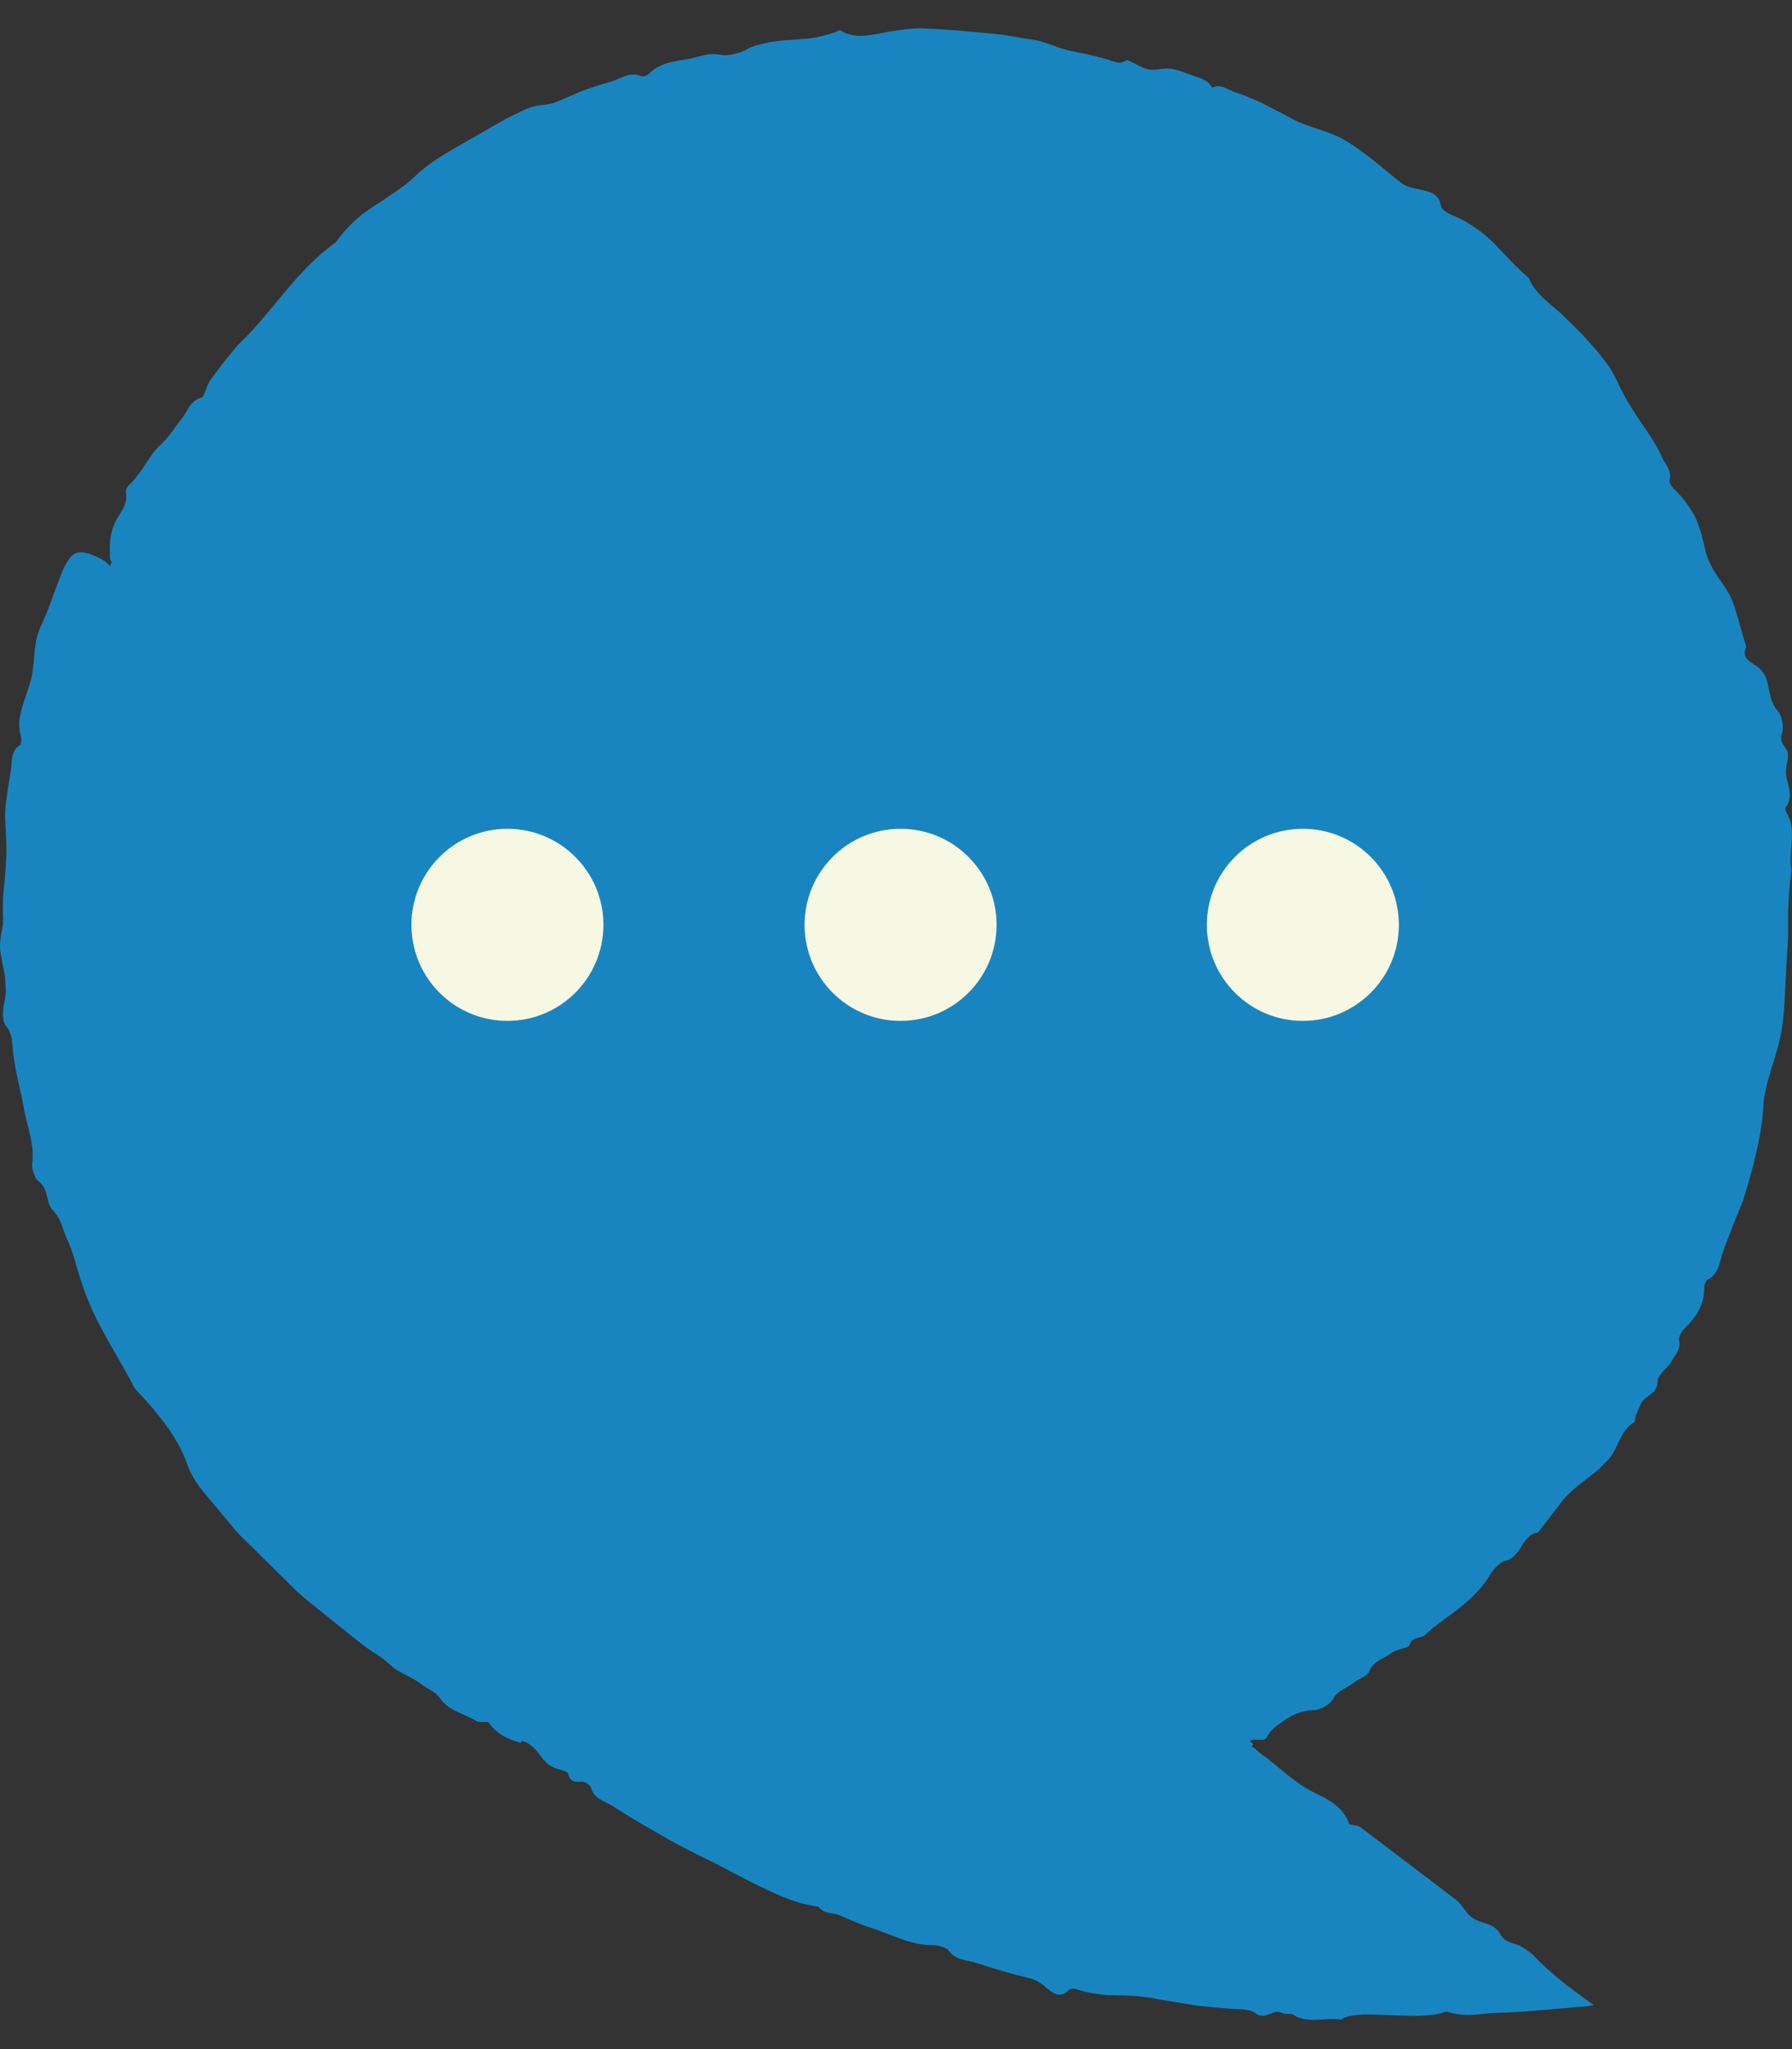 <svg width="49" height="56" viewBox="0 0 49 56" fill="none" xmlns="http://www.w3.org/2000/svg">
<rect x="0" y="0" width="49" height="56" fill="#333333" stroke="none"/>
<path d="M3.049 15.375C-2.272 27.295 3.022 41.298 14.866 46.65C14.866 46.65 26.064 55.591 40.687 53.97C40.687 53.97 36.368 50.911 32.236 47.385C38.122 45.319 43.189 40.933 45.945 34.757C51.266 22.838 45.972 8.834 34.128 3.482C22.284 -1.87 8.365 3.456 3.049 15.375Z" fill="#1985C0"/>
<path d="M2.105 19.427C1.918 20.01 1.851 20.562 1.757 21.079C1.713 21.337 1.673 21.591 1.633 21.84C1.593 22.09 1.553 22.335 1.553 22.584C1.548 22.74 1.65 22.922 1.633 23.114C1.602 23.497 1.597 23.893 1.579 24.28C1.561 24.472 1.561 24.668 1.566 24.859C1.566 25.051 1.548 25.238 1.521 25.425C1.459 25.834 1.432 26.244 1.432 26.649C1.441 27.054 1.53 27.451 1.619 27.829C1.708 28.19 1.771 28.55 1.82 28.911C1.886 29.267 1.98 29.624 2.069 29.975C2.131 30.211 2.207 30.443 2.136 30.732C2.082 30.946 2.149 31.302 2.407 31.507C2.456 31.547 2.456 31.663 2.465 31.743C2.474 31.832 2.439 31.948 2.479 32.006C2.951 32.607 2.968 33.386 3.347 34.023C3.432 34.183 3.44 34.397 3.663 34.468C3.721 34.486 3.797 34.646 3.779 34.709C3.734 34.882 3.774 35.02 3.841 35.18C4.184 35.844 4.562 36.494 4.914 37.153C5.293 37.349 5.453 37.732 5.667 38.057C5.831 38.297 5.929 38.587 6.063 38.854C6.183 39.134 6.517 39.281 6.539 39.624C6.544 39.678 6.664 39.731 6.722 39.789C6.976 40.065 7.279 40.314 7.448 40.635C7.532 40.8 7.626 40.96 7.759 41.085C9.349 42.794 11.241 44.197 13.254 45.364C13.432 45.457 13.597 45.568 13.846 45.551C14.042 45.537 14.367 45.697 14.465 45.862C14.545 45.996 14.648 46.076 14.755 46.138C14.812 46.169 14.861 46.192 14.928 46.223C15.031 46.272 15.088 46.294 15.155 46.356C15.529 46.664 15.912 46.895 16.286 47.176C16.509 47.336 16.829 47.407 16.905 47.732C16.914 47.764 16.985 47.812 17.025 47.808C17.404 47.781 17.56 48.093 17.809 48.28C17.987 48.418 18.183 48.525 18.45 48.552C18.708 48.578 19.06 48.756 19.194 48.961C19.376 49.242 19.643 49.313 19.884 49.442C21.309 50.217 22.8 50.858 24.31 51.441C25.04 51.682 25.806 51.771 26.518 52.069C26.688 52.14 26.906 52.114 27.017 52.314C27.039 52.354 27.186 52.376 27.253 52.359C27.493 52.283 27.68 52.394 27.907 52.465C28.415 52.648 28.945 52.764 29.466 52.902C29.991 53.026 30.512 53.156 31.047 53.16C31.461 53.173 31.861 53.222 32.262 53.285L32.859 53.378C33.059 53.405 33.26 53.414 33.464 53.423C33.731 53.436 33.994 53.565 34.266 53.614C34.529 53.659 34.8 53.672 35.067 53.69C35.228 53.699 35.383 53.766 35.548 53.632C35.637 53.565 35.864 53.547 35.953 53.605C36.247 53.797 36.621 53.73 36.897 53.734C37.556 53.775 38.189 53.703 38.856 53.668C39.035 53.659 38.95 53.565 39.618 53.726C39.711 53.748 39.645 53.685 39.654 53.663C39.618 53.641 39.529 53.605 39.471 53.579C39.4 53.547 39.351 53.521 39.368 53.516C39.533 53.485 39.373 53.338 39.164 53.187C38.95 53.035 38.687 52.884 38.5 52.737L36.977 51.579C36.376 51.121 35.78 50.658 35.201 50.177C34.876 49.905 34.484 49.807 34.172 49.54L33.709 49.162C33.522 49.01 33.313 48.837 33.121 48.672C32.863 48.445 32.427 48.195 32.458 47.959C32.467 47.897 32.289 47.75 32.129 47.679C31.83 47.55 31.603 47.398 31.452 47.265C31.648 47.185 31.875 47.113 32.048 47.029C32.262 46.926 32.538 46.837 32.783 46.744C33.028 46.646 33.228 46.535 33.389 46.352C33.482 46.254 33.816 46.232 34.012 46.156C34.203 46.089 34.315 46.036 34.44 45.974C34.564 45.916 34.689 45.853 34.809 45.787C34.925 45.724 35.009 45.599 35.125 45.537C35.998 45.007 36.844 44.446 37.654 43.836C38.077 43.542 38.474 43.209 38.883 42.897C39.275 42.558 39.68 42.242 40.05 41.882C40.816 41.187 41.488 40.403 42.174 39.629C42.423 39.33 42.548 38.903 42.984 38.778C43.064 38.391 43.313 38.19 43.643 38.035C43.692 38.012 43.692 37.874 43.719 37.794C43.803 37.531 43.697 37.18 44.102 37.086C44.115 37.086 44.124 37.046 44.142 37.028C44.306 36.846 44.133 36.552 44.431 36.369C44.618 36.258 44.725 35.96 44.859 35.742C44.992 35.51 45.112 35.27 45.206 35.025C45.299 34.771 45.562 34.557 45.437 34.228C45.42 34.174 45.633 34.05 45.669 33.934C45.834 33.35 46.266 32.834 46.208 32.188C46.185 32.037 46.248 31.832 46.337 31.707C46.657 31.258 46.693 30.755 46.769 30.22C46.827 29.508 46.893 28.769 47.294 28.123C47.374 27.985 47.441 27.927 47.356 27.767C47.299 27.66 47.325 27.491 47.334 27.353C47.477 25.812 47.486 24.263 47.321 22.727C47.267 22.312 47.432 21.889 47.299 21.471C47.245 21.297 47.33 21.07 47.116 20.959C47.085 20.941 47.058 20.874 47.063 20.839C47.152 20.291 46.751 19.846 46.724 19.329C46.72 19.218 46.733 19.102 46.733 18.991C46.733 18.875 46.733 18.737 46.675 18.657C46.43 18.314 46.292 17.94 46.172 17.553C46.056 17.165 45.972 16.769 45.767 16.417C45.638 16.177 45.624 15.856 45.331 15.718C45.286 15.696 45.242 15.589 45.246 15.527C45.273 15.259 45.188 15.028 45.081 14.805C44.952 14.592 44.805 14.391 44.716 14.164C44.627 13.928 44.369 13.755 44.449 13.452C44.458 13.412 44.391 13.336 44.347 13.287C44.271 13.207 44.16 13.149 44.111 13.055C43.995 12.788 43.892 12.481 43.697 12.307C43.447 12.098 43.309 11.835 43.135 11.586C43.038 11.448 43.02 11.248 42.935 11.087C42.864 10.931 42.73 10.816 42.623 10.687C42.468 10.5 42.276 10.33 42.165 10.126C42.049 9.907 41.755 9.912 41.702 9.609C41.653 9.382 41.368 9.324 41.181 9.195C41.092 9.124 41.025 9.026 40.963 8.928C40.914 8.857 40.905 8.745 40.847 8.696C40.709 8.581 40.611 8.425 40.406 8.358C40.264 8.313 40.179 8.06 40.05 7.908C39.921 7.761 39.778 7.628 39.622 7.512C39.471 7.392 39.337 7.227 39.164 7.156C38.416 6.853 37.913 6.225 37.218 5.851C37.044 5.749 36.813 5.686 36.768 5.433C36.759 5.388 36.666 5.321 36.603 5.308C35.86 5.103 35.259 4.618 34.56 4.328C34.31 4.23 34.061 4.141 33.807 4.052C33.549 3.981 33.291 3.905 33.046 3.794C32.565 3.585 32.075 3.322 31.568 3.242C31.14 3.202 30.726 3.162 30.348 3.001C29.969 2.855 29.524 3.099 29.212 2.716C28.811 2.65 28.411 2.592 28.014 2.507C27.676 2.445 27.329 2.44 27.017 2.236C26.906 2.16 26.665 2.147 26.527 2.2C26.082 2.369 25.681 2.285 25.254 2.151C25.151 2.124 25.022 2.2 24.902 2.209C24.546 2.231 24.185 2.258 23.829 2.24C22.756 2.138 21.745 2.552 20.708 2.672C20.516 2.699 20.338 2.908 20.164 2.903C19.635 2.899 19.118 3.015 18.606 3.144C18.103 3.304 17.622 3.509 17.105 3.598C15.583 3.888 14.247 4.698 12.911 5.428C12.738 5.522 12.466 5.482 12.408 5.571C12.243 5.86 11.9 5.949 11.762 6.181C11.513 6.595 11.081 6.728 10.756 7.018C10.542 7.249 10.2 7.365 10.119 7.726C10.11 7.779 10.021 7.841 9.964 7.859C9.719 7.93 9.558 8.095 9.411 8.273C9.336 8.362 9.264 8.451 9.189 8.536C9.118 8.625 9.042 8.71 8.944 8.772C8.73 9.173 8.445 9.498 8.138 9.809C7.987 9.97 7.813 10.108 7.679 10.277C7.541 10.446 7.403 10.615 7.279 10.798C7.207 10.905 7.172 11.034 7.118 11.154C7.092 11.212 7.069 11.292 7.025 11.323C6.295 11.76 6.045 12.588 5.551 13.216C5.391 13.425 5.177 13.603 5.021 13.821C4.874 14.048 4.812 14.324 4.549 14.471C4.469 14.516 4.42 14.667 4.384 14.779C4.202 15.38 3.672 15.642 3.151 15.424C2.964 15.344 3.013 15.219 3.004 15.064C2.995 14.761 3.031 14.476 3.196 14.186C3.325 13.959 3.507 13.741 3.44 13.443C3.427 13.394 3.489 13.291 3.538 13.247C3.627 13.171 3.699 13.078 3.765 12.984C3.841 12.895 3.904 12.797 3.97 12.699C4.099 12.503 4.22 12.307 4.38 12.165C4.629 11.942 4.772 11.68 4.968 11.444C5.128 11.243 5.19 10.958 5.502 10.869C5.604 10.838 5.636 10.549 5.742 10.402C5.992 10.059 6.25 9.716 6.531 9.404C7.457 8.523 8.111 7.374 9.18 6.626C9.313 6.43 9.474 6.252 9.643 6.087C9.728 6.007 9.817 5.927 9.906 5.851L10.2 5.651C10.596 5.388 10.996 5.143 11.339 4.827C11.745 4.426 12.243 4.164 12.729 3.879C13.218 3.611 13.69 3.3 14.202 3.068C14.407 2.961 14.581 2.895 14.795 2.872C14.933 2.859 15.08 2.841 15.204 2.792L15.934 2.476C16.184 2.391 16.438 2.307 16.691 2.236C16.963 2.16 17.23 1.937 17.537 2.084C17.582 2.106 17.698 2.062 17.747 2.017C18.116 1.626 18.66 1.683 19.122 1.541C19.301 1.488 19.479 1.461 19.692 1.496C19.924 1.541 20.249 1.452 20.458 1.327C20.619 1.243 20.77 1.22 20.93 1.18C21.264 1.1 21.616 1.096 21.959 1.065C22.306 1.042 22.64 0.962 22.97 0.824C23.339 1.065 23.762 0.971 24.118 0.9C24.461 0.837 24.804 0.78 25.147 0.775C25.49 0.784 25.837 0.806 26.18 0.833L27.209 0.927C27.551 0.958 27.885 1.042 28.228 1.082C28.558 1.127 28.869 1.292 29.194 1.372C29.363 1.412 29.537 1.447 29.715 1.479L30.227 1.608C30.41 1.652 30.601 1.79 30.788 1.652C30.802 1.643 30.837 1.643 30.855 1.652C31.042 1.737 31.22 1.857 31.412 1.897C31.585 1.933 31.781 1.857 31.968 1.875C32.191 1.893 32.396 1.991 32.609 2.062C32.81 2.138 33.041 2.182 33.144 2.4C33.375 2.271 33.571 2.458 33.776 2.521C33.972 2.583 34.159 2.667 34.346 2.743C34.56 2.832 34.756 2.948 34.965 3.05C35.17 3.157 35.37 3.278 35.579 3.362C35.869 3.482 36.181 3.558 36.47 3.683C36.782 3.803 37.053 4.012 37.325 4.204C37.659 4.453 37.97 4.729 38.3 4.987C38.434 5.094 38.585 5.13 38.767 5.165C38.995 5.228 39.346 5.237 39.404 5.637C39.413 5.718 39.582 5.829 39.694 5.873C40.126 6.043 40.499 6.314 40.833 6.626C41.15 6.955 41.448 7.303 41.8 7.592C42.005 8.091 42.45 8.322 42.815 8.696C43.091 8.959 43.367 9.24 43.621 9.538C43.745 9.685 43.87 9.841 43.981 9.996C44.093 10.152 44.173 10.33 44.258 10.5C44.427 10.865 44.636 11.194 44.85 11.515C45.068 11.835 45.295 12.147 45.451 12.508C45.544 12.704 45.727 12.873 45.651 13.127C45.633 13.185 45.722 13.323 45.794 13.385C46.034 13.612 46.212 13.866 46.359 14.142C46.484 14.427 46.564 14.734 46.635 15.055C46.706 15.389 46.929 15.705 47.147 16.021C47.321 16.252 47.419 16.533 47.499 16.818C47.584 17.103 47.659 17.397 47.748 17.677C47.601 17.989 47.891 18.105 48.029 18.203C48.207 18.332 48.296 18.483 48.336 18.688C48.398 18.951 48.416 19.218 48.621 19.445C48.728 19.561 48.777 19.868 48.728 20.028C48.666 20.242 48.728 20.304 48.839 20.469C48.973 20.66 48.804 20.919 48.839 21.181C48.884 21.462 49.044 21.782 48.83 22.059C48.812 22.085 48.826 22.17 48.848 22.206C49.155 22.704 48.884 23.256 48.986 23.773C48.928 24.169 48.902 24.561 48.893 24.953C48.893 25.149 48.893 25.345 48.893 25.541C48.893 25.736 48.87 25.932 48.861 26.128L48.799 27.308C48.777 27.7 48.75 28.092 48.648 28.475C48.501 29.107 48.211 29.713 48.211 30.358C48.154 31.026 47.989 31.681 47.806 32.326L47.664 32.807L47.472 33.275C47.348 33.586 47.223 33.898 47.112 34.214C47.018 34.481 47 34.829 46.689 34.971C46.648 34.993 46.6 35.114 46.6 35.176C46.613 35.648 46.377 36 46.056 36.311C45.976 36.387 45.887 36.556 45.909 36.636C45.967 36.868 45.812 37.019 45.718 37.184C45.607 37.385 45.326 37.572 45.326 37.732C45.326 38.075 45.068 38.11 44.925 38.279C44.841 38.386 44.796 38.538 44.734 38.671C44.707 38.734 44.716 38.845 44.681 38.867C44.258 39.121 44.253 39.66 43.906 39.958C43.834 40.025 43.777 40.105 43.701 40.167C43.282 40.506 43.055 40.657 42.85 40.871C42.646 41.085 42.468 41.361 42.053 41.882C41.604 41.944 41.608 42.55 41.163 42.656C41.003 42.696 40.82 42.897 40.727 43.066C40.517 43.418 40.219 43.689 39.912 43.943C39.596 44.188 39.257 44.406 38.968 44.678C38.848 44.794 38.625 44.705 38.545 44.954C38.514 45.047 38.193 45.065 38.051 45.172C37.846 45.332 37.552 45.386 37.436 45.684C37.387 45.804 37.156 45.88 37.018 45.987C36.831 46.138 36.577 46.183 36.448 46.437C36.376 46.575 36.105 46.73 35.94 46.735C35.593 46.744 35.321 46.864 35.081 47.038C34.965 47.118 34.831 47.229 34.747 47.309L34.644 47.465C34.604 47.519 34.6 47.554 34.497 47.545C34.346 47.545 34.128 47.532 34.195 47.603C34.368 47.715 34.146 47.688 34.266 47.755C34.386 47.835 34.448 47.924 34.569 47.995C34.591 48.008 34.582 47.999 34.635 48.04L34.822 48.191L35.192 48.498C35.446 48.699 35.709 48.886 36.011 49.028C36.336 49.179 36.746 49.407 36.888 49.838C36.906 49.887 37.111 49.87 37.196 49.932L39.805 51.913C39.947 52.02 40.01 52.149 40.103 52.261C40.192 52.372 40.304 52.47 40.589 52.554C40.896 52.644 40.967 52.764 41.025 52.862C41.087 52.964 41.136 53.049 41.501 53.151C41.608 53.182 41.875 53.378 41.964 53.472C42.383 53.917 42.926 54.336 43.576 54.794C43.443 54.834 43.175 54.843 42.966 54.865L42.294 54.923C41.84 54.963 41.368 54.999 40.869 55.012C40.455 55.026 40.112 55.15 39.547 54.972C39.195 55.119 38.58 55.097 38.077 55.075C37.824 55.075 37.556 55.044 37.311 55.052C37.071 55.061 36.777 55.097 36.67 55.195C36.238 55.124 35.762 55.324 35.357 55.057C35.29 55.012 35.139 55.057 35.067 55.017C34.813 54.865 34.622 55.244 34.315 55.012C34.141 54.879 33.789 54.919 33.518 54.888L32.761 54.816L31.937 54.683C31.661 54.638 31.39 54.581 31.109 54.554C30.828 54.527 30.544 54.532 30.263 54.523C29.982 54.496 29.702 54.456 29.43 54.362C29.372 54.34 29.261 54.349 29.23 54.38C28.967 54.665 28.722 54.416 28.558 54.278C28.42 54.162 28.29 54.091 28.117 54.055C27.649 53.944 27.186 53.806 26.728 53.654C26.456 53.561 26.131 53.579 25.935 53.303C25.873 53.222 25.654 53.16 25.517 53.16C24.88 53.169 24.328 52.835 23.74 52.661C23.477 52.572 23.223 52.457 22.965 52.345C22.774 52.261 22.52 52.314 22.377 52.105C21.843 52.042 21.362 51.833 20.89 51.606C20.414 51.383 19.955 51.125 19.488 50.889C19.02 50.662 18.553 50.431 18.103 50.168C17.649 49.91 17.199 49.647 16.758 49.362C16.54 49.219 16.228 49.166 16.157 48.846C16.144 48.783 15.983 48.685 15.912 48.69C15.716 48.708 15.587 48.699 15.534 48.467C15.525 48.422 15.382 48.378 15.302 48.356C15.075 48.307 14.924 48.187 14.786 47.991C14.679 47.839 14.514 47.661 14.345 47.599L14.3 47.581H14.287L14.26 47.594L14.238 47.608C14.238 47.608 14.265 47.63 14.269 47.634L14.229 47.626C14.118 47.594 14.011 47.563 13.909 47.514C13.704 47.425 13.517 47.291 13.365 47.082C13.33 47.029 13.12 47.091 13.031 47.038C12.697 46.824 12.261 46.766 12.021 46.397C11.923 46.245 11.696 46.165 11.535 46.036C11.264 45.818 10.921 45.742 10.654 45.484C10.52 45.355 10.36 45.248 10.195 45.145C10.03 45.038 9.874 44.918 9.723 44.798L8.819 44.072C8.521 43.827 8.205 43.596 7.942 43.315L7.114 42.501C6.847 42.22 6.544 41.975 6.308 41.663L5.564 40.773C5.391 40.564 5.253 40.354 5.146 40.092C4.919 39.393 4.433 38.729 3.708 37.972C3.659 37.914 3.632 37.839 3.596 37.772C3.124 36.89 2.55 36.053 2.247 35.096C2.096 34.682 2.02 34.245 1.824 33.845C1.708 33.578 1.664 33.292 1.437 33.066C1.25 32.87 1.339 32.487 1.049 32.277C0.943 32.202 0.862 31.934 0.88 31.788C0.947 31.293 0.764 30.848 0.671 30.389C0.586 29.86 0.426 29.339 0.364 28.804C0.324 28.542 0.364 28.27 0.154 28.025C0.052 27.905 0.074 27.575 0.123 27.375C0.159 27.219 0.163 27.072 0.15 26.925C0.15 26.778 0.128 26.631 0.101 26.493C-0.019 25.892 -0.037 25.892 0.074 25.296C0.088 25.224 0.088 25.149 0.083 25.073C0.083 24.886 0.074 24.699 0.083 24.512L0.137 23.951C0.168 23.577 0.19 23.212 0.163 22.842C0.15 22.54 0.119 22.232 0.163 21.938C0.199 21.64 0.248 21.346 0.297 21.052C0.337 20.816 0.284 20.527 0.537 20.371C0.573 20.349 0.595 20.215 0.577 20.153C0.537 20.019 0.524 19.886 0.524 19.752C0.528 19.623 0.564 19.494 0.595 19.365C0.666 19.111 0.769 18.862 0.836 18.612C0.974 18.127 0.889 17.615 1.103 17.139C1.321 16.698 1.463 16.226 1.646 15.763C1.918 15.064 2.1 14.97 2.652 15.219C3.111 15.429 3.142 15.638 3.04 16.208C2.933 16.809 2.715 17.366 2.528 17.904C2.372 18.452 2.203 18.968 2.105 19.445V19.427Z" fill="#1985C0"/>
<circle cx="13.875" cy="25.275" r="2.625" fill="#F6F8E3"/>
<circle cx="24.625" cy="25.275" r="2.625" fill="#F6F8E3"/>
<circle cx="35.625" cy="25.275" r="2.625" fill="#F6F8E3"/>
</svg>
